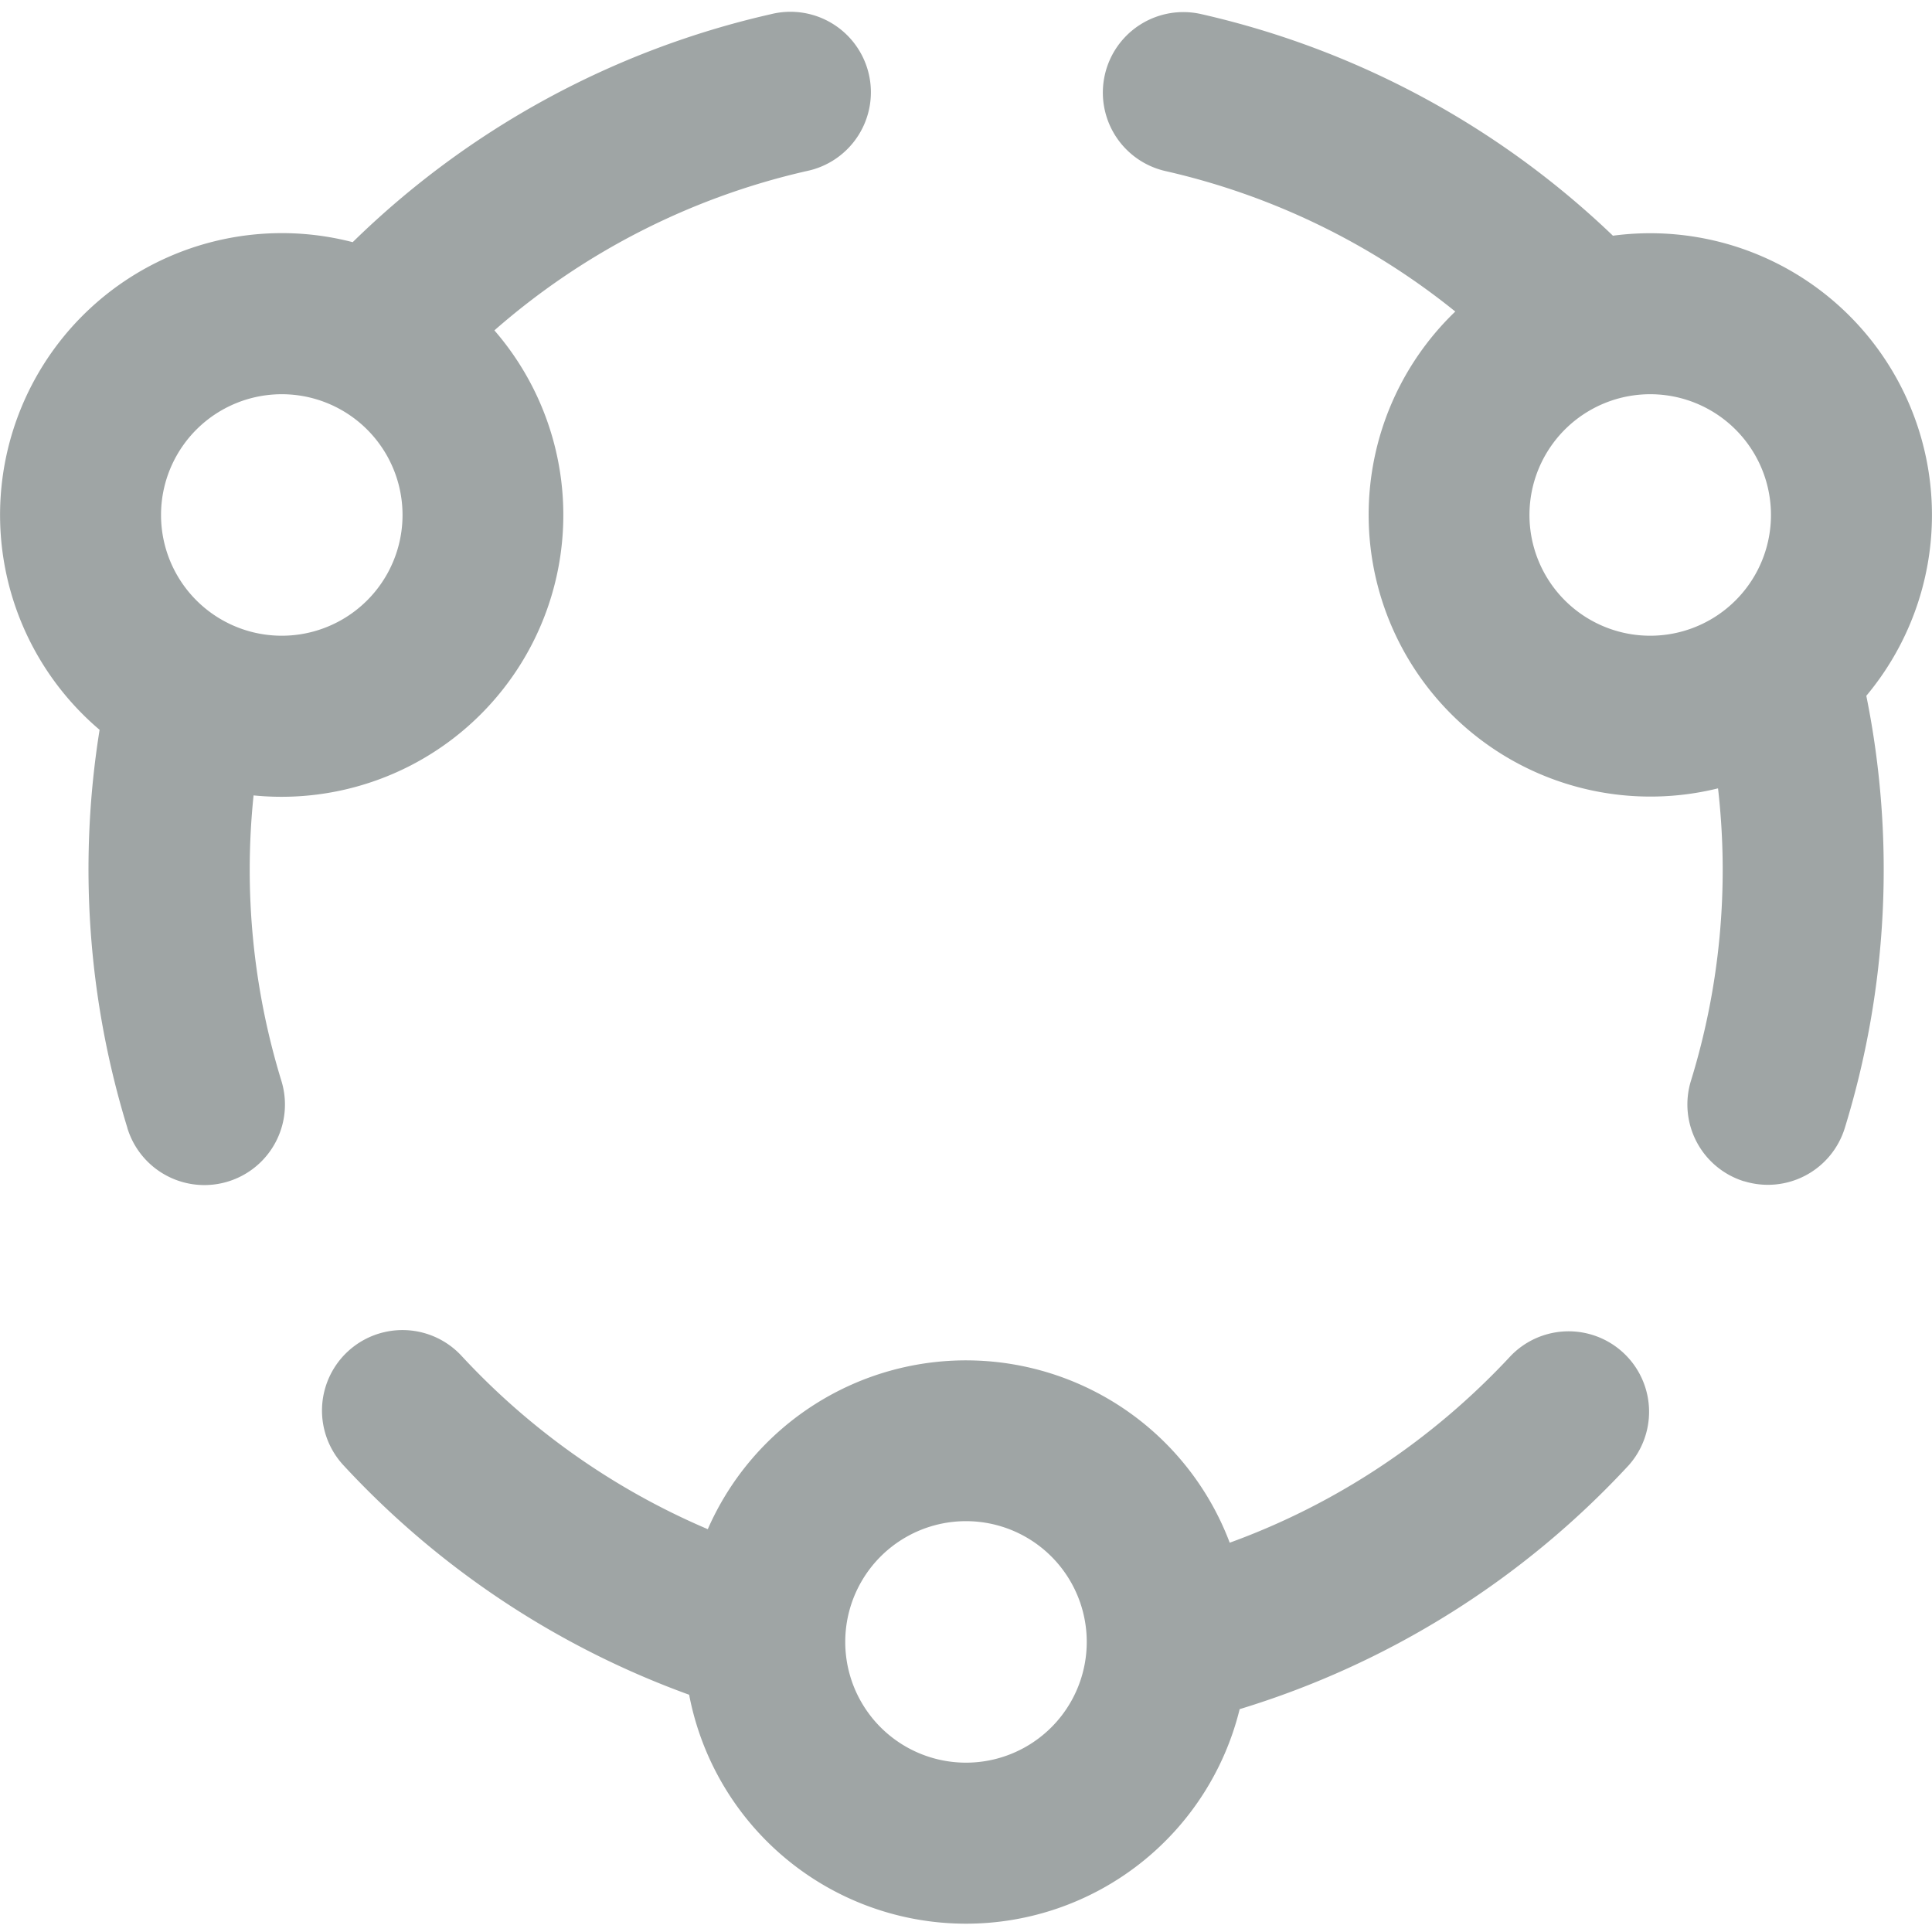 <svg width="20" height="20" viewBox="0 0 20 20" fill="none" xmlns="http://www.w3.org/2000/svg">
    <path fill-rule="evenodd" clip-rule="evenodd" d="M18.055 12.229a.833.833 0 0 1-.55-1.042 7.411 7.411 0 0 0 .28-3.026 2.917 2.917 0 0 1-2.72-4.936 7.373 7.373 0 0 0-3-1.454.833.833 0 1 1 .37-1.625 9.06 9.06 0 0 1 4.262 2.294 2.917 2.917 0 0 1 2.623 4.763 9.08 9.08 0 0 1-.223 4.475.833.833 0 0 1-1.042.55zm-16.736-.552a9.113 9.113 0 0 1-.288-4.122 2.917 2.917 0 0 1 2.62-5.048A9.053 9.053 0 0 1 7.98.147a.833.833 0 1 1 .37 1.624A7.395 7.395 0 0 0 5.118 3.42a2.917 2.917 0 0 1-2.493 4.814 7.447 7.447 0 0 0 .288 2.955.833.833 0 0 1-1.594.49zm15.764-5.096a1.25 1.25 0 1 0 0-2.5 1.25 1.25 0 0 0 0 2.5zm-14.166 0a1.25 1.25 0 1 0 0-2.5 1.25 1.25 0 0 0 0 2.5zM10 19.914a2.918 2.918 0 0 1-2.866-2.37 9.093 9.093 0 0 1-3.578-2.375.833.833 0 0 1 1.221-1.134 7.453 7.453 0 0 0 2.55 1.795 2.918 2.918 0 0 1 5.403.14c1.101-.4 2.097-1.06 2.91-1.935a.833.833 0 0 1 1.22 1.134 9.093 9.093 0 0 1-4.027 2.524A2.917 2.917 0 0 1 10 19.914zm0-1.667a1.25 1.25 0 1 0 0-2.5 1.25 1.25 0 0 0 0 2.5z" fill="#9FA5A5"/>
</svg>
